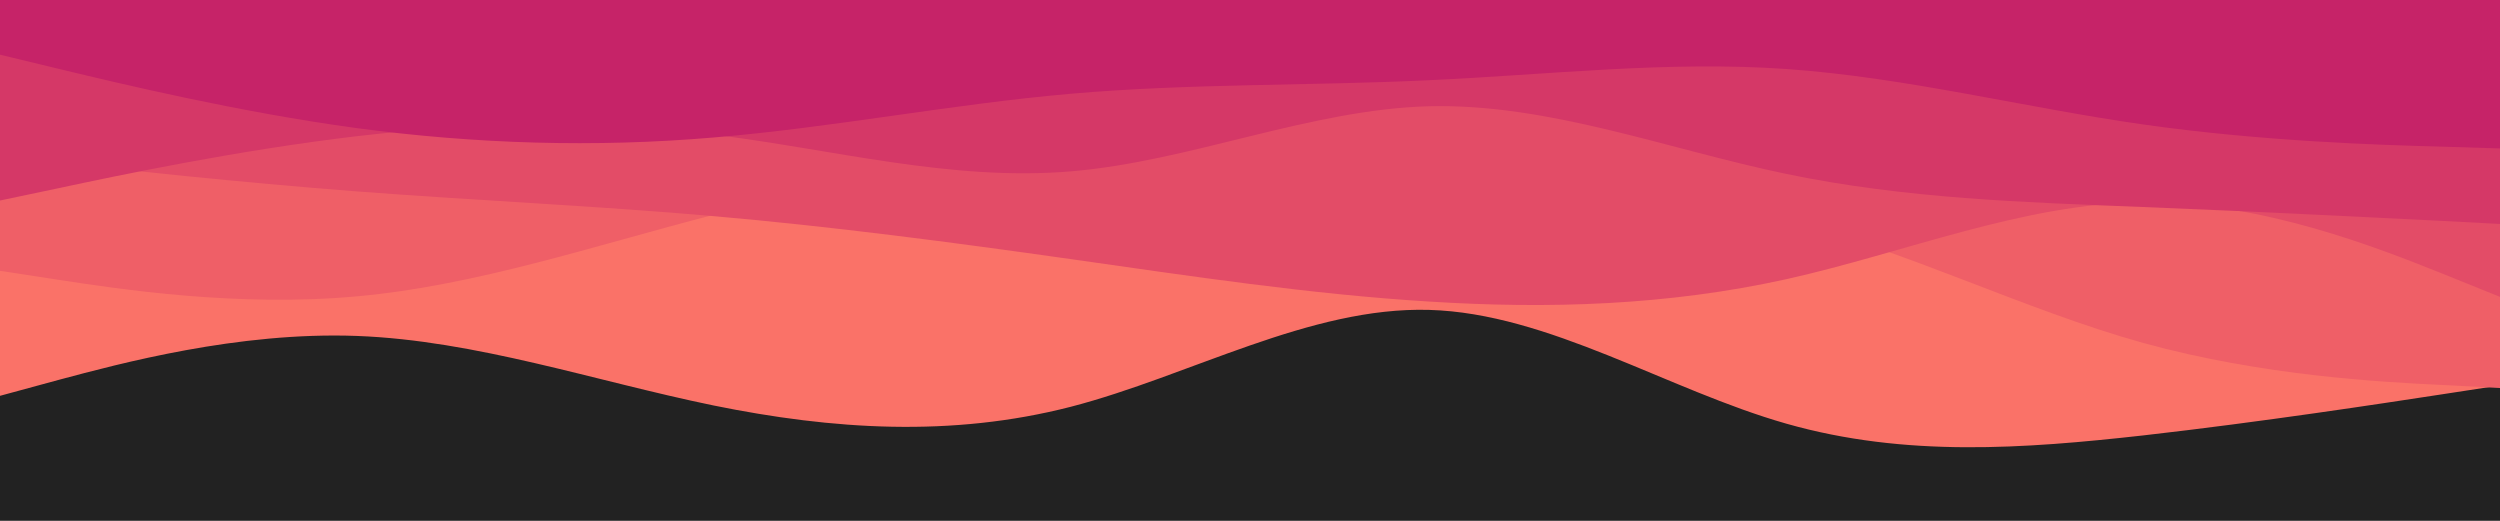 <svg id="visual" viewBox="0 0 960 200" width="960" height="200" xmlns="http://www.w3.org/2000/svg" xmlns:xlink="http://www.w3.org/1999/xlink" version="1.1"><rect x="0" y="0" width="960" height="200" fill="#222222"></rect><path d="M0 152L22.8 145.8C45.7 139.7 91.3 127.3 137 129C182.7 130.7 228.3 146.3 274 155.7C319.7 165 365.3 168 411.2 156.2C457 144.3 503 117.7 548.8 119C594.7 120.3 640.3 149.7 686 162.7C731.7 175.7 777.3 172.3 823 167.2C868.7 162 914.3 155 937.2 151.5L960 148L960 0L937.2 0C914.3 0 868.7 0 823 0C777.3 0 731.7 0 686 0C640.3 0 594.7 0 548.8 0C503 0 457 0 411.2 0C365.3 0 319.7 0 274 0C228.3 0 182.7 0 137 0C91.3 0 45.7 0 22.8 0L0 0Z" fill="#fa7268"></path><path d="M0 104L22.8 107.5C45.7 111 91.3 118 137 113.8C182.7 109.7 228.3 94.3 274 82.5C319.7 70.7 365.3 62.3 411.2 61.5C457 60.7 503 67.3 548.8 70.5C594.7 73.7 640.3 73.3 686 84.7C731.7 96 777.3 119 823 131.7C868.7 144.3 914.3 146.7 937.2 147.8L960 149L960 0L937.2 0C914.3 0 868.7 0 823 0C777.3 0 731.7 0 686 0C640.3 0 594.7 0 548.8 0C503 0 457 0 411.2 0C365.3 0 319.7 0 274 0C228.3 0 182.7 0 137 0C91.3 0 45.7 0 22.8 0L0 0Z" fill="#ef5f67"></path><path d="M0 60L22.8 62.5C45.7 65 91.3 70 137 73.5C182.7 77 228.3 79 274 83C319.7 87 365.3 93 411.2 99.5C457 106 503 113 548.8 115.8C594.7 118.7 640.3 117.3 686 107.2C731.7 97 777.3 78 823 77.7C868.7 77.3 914.3 95.7 937.2 104.8L960 114L960 0L937.2 0C914.3 0 868.7 0 823 0C777.3 0 731.7 0 686 0C640.3 0 594.7 0 548.8 0C503 0 457 0 411.2 0C365.3 0 319.7 0 274 0C228.3 0 182.7 0 137 0C91.3 0 45.7 0 22.8 0L0 0Z" fill="#e34c67"></path><path d="M0 77L22.8 72.2C45.7 67.3 91.3 57.7 137 52.3C182.7 47 228.3 46 274 51.7C319.7 57.3 365.3 69.7 411.2 65.8C457 62 503 42 548.8 40.8C594.7 39.7 640.3 57.3 686 66.8C731.7 76.3 777.3 77.7 823 79.5C868.7 81.3 914.3 83.7 937.2 84.8L960 86L960 0L937.2 0C914.3 0 868.7 0 823 0C777.3 0 731.7 0 686 0C640.3 0 594.7 0 548.8 0C503 0 457 0 411.2 0C365.3 0 319.7 0 274 0C228.3 0 182.7 0 137 0C91.3 0 45.7 0 22.8 0L0 0Z" fill="#d53867"></path><path d="M0 21L22.8 26.5C45.7 32 91.3 43 137 49.2C182.7 55.3 228.3 56.7 274 52.8C319.7 49 365.3 40 411.2 36C457 32 503 33 548.8 30.8C594.7 28.7 640.3 23.3 686 26.5C731.7 29.7 777.3 41.3 823 47.8C868.7 54.3 914.3 55.7 937.2 56.3L960 57L960 0L937.2 0C914.3 0 868.7 0 823 0C777.3 0 731.7 0 686 0C640.3 0 594.7 0 548.8 0C503 0 457 0 411.2 0C365.3 0 319.7 0 274 0C228.3 0 182.7 0 137 0C91.3 0 45.7 0 22.8 0L0 0Z" fill="#c62368"></path></svg>